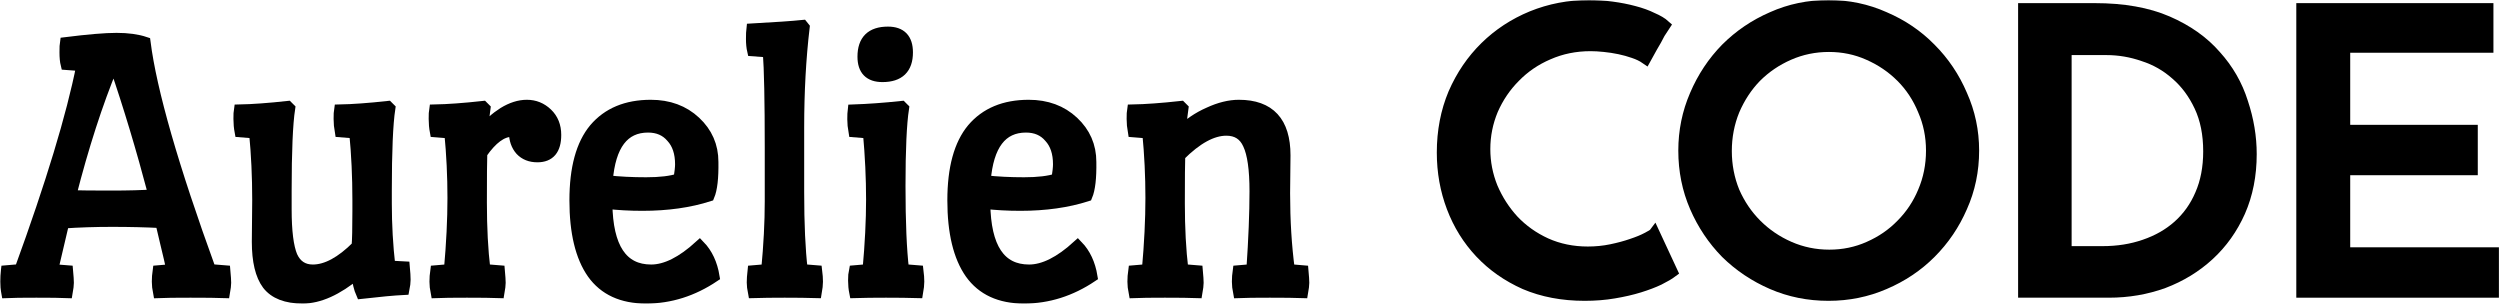 <svg width="920" height="112" viewBox="0 0 920 112" fill="none" xmlns="http://www.w3.org/2000/svg">
<mask id="path-1-outside-1" maskUnits="userSpaceOnUse" x="0" y="0" width="920" height="112" fill="black">
<rect fill="white" width="920" height="112"/>
<path d="M24.32 23.744C24.032 22.592 23.888 21.104 23.888 19.28C23.888 17.456 23.936 16.256 24.032 15.68C32.48 14.624 38.768 14.096 42.896 14.096C47.024 14.096 50.528 14.576 53.408 15.536C55.712 33.584 63.728 61.472 77.456 99.2L82.784 99.632C82.976 101.744 83.072 103.232 83.072 104.096C83.072 104.864 82.928 106.064 82.64 107.696C79.952 107.6 75.776 107.552 70.112 107.552C64.448 107.552 60.512 107.6 58.304 107.696C58.016 106.256 57.872 104.912 57.872 103.664C57.872 102.32 57.968 100.976 58.16 99.632L63.2 99.2C62.72 96.896 61.952 93.584 60.896 89.264C59.84 84.848 59.264 82.4 59.168 81.92C53.696 81.632 47.744 81.488 41.312 81.488C34.976 81.488 29.024 81.68 23.456 82.064L19.424 99.2L24.896 99.632C25.088 101.744 25.184 103.232 25.184 104.096C25.184 104.864 25.04 106.064 24.752 107.696C22.448 107.6 18.656 107.552 13.376 107.552C8.192 107.552 4.544 107.6 2.432 107.696C2.144 106.256 2 104.912 2 103.664C2 102.32 2.096 100.976 2.288 99.632L7.328 99.2C18.848 67.616 26.432 42.608 30.08 24.176L24.32 23.744ZM26.048 71.984C29.312 72.08 34.208 72.128 40.736 72.128C47.264 72.128 52.544 71.984 56.576 71.696C52.064 54.608 47.312 38.816 42.32 24.32H41.456C35.792 38.048 30.656 53.936 26.048 71.984Z"/>
<path d="M94.671 88.976L94.815 73.568C94.815 65.024 94.431 56.816 93.663 48.944L88.335 48.512C88.047 46.976 87.903 45.392 87.903 43.76C87.903 42.128 87.951 41.024 88.047 40.448C92.943 40.352 98.895 39.92 105.903 39.152L106.623 39.872C105.759 45.536 105.327 55.664 105.327 70.256V77.024C105.327 85.088 106.047 90.848 107.487 94.304C109.023 97.664 111.567 99.344 115.119 99.344C120.111 99.344 125.535 96.416 131.391 90.56C131.583 88.352 131.679 84.08 131.679 77.744V73.568C131.679 65.024 131.295 56.816 130.527 48.944L125.199 48.512C124.911 46.88 124.767 45.296 124.767 43.76C124.767 42.128 124.815 41.024 124.911 40.448C129.807 40.352 135.759 39.92 142.767 39.152L143.487 39.872C142.623 45.536 142.191 55.664 142.191 70.256V74.864C142.191 82.736 142.623 90.416 143.487 97.904L148.815 98.192C149.007 100.304 149.103 101.888 149.103 102.944C149.103 103.904 148.959 105.104 148.671 106.544C144.927 106.736 139.695 107.216 132.975 107.984C132.207 106.256 131.631 103.856 131.247 100.784C124.047 106.736 117.423 109.712 111.375 109.712C105.327 109.712 101.007 108.032 98.415 104.672C95.919 101.312 94.671 96.08 94.671 88.976Z"/>
<path d="M165.368 99.2C166.232 89.6 166.664 80.816 166.664 72.848C166.664 64.784 166.28 56.816 165.512 48.944L160.184 48.512C159.896 46.976 159.752 45.392 159.752 43.76C159.752 42.128 159.8 41.024 159.896 40.448C164.792 40.352 170.744 39.92 177.752 39.152L178.472 39.872C178.376 40.448 178.088 43.28 177.608 48.368C179.816 45.584 182.36 43.28 185.24 41.456C188.216 39.632 191.096 38.72 193.88 38.72C196.76 38.72 199.256 39.728 201.368 41.744C203.48 43.76 204.536 46.4 204.536 49.664C204.536 55.04 202.28 57.728 197.768 57.728C195.176 57.728 193.112 56.912 191.576 55.28C190.04 53.552 189.272 51.296 189.272 48.512C189.08 48.416 188.744 48.368 188.264 48.368C184.712 48.368 181.064 51.056 177.32 56.432C177.224 59.12 177.176 65.168 177.176 74.576C177.176 83.888 177.608 92.096 178.472 99.2L183.8 99.632C183.992 101.744 184.088 103.232 184.088 104.096C184.088 104.864 183.944 106.064 183.656 107.696C180.968 107.6 177.032 107.552 171.848 107.552C166.664 107.552 162.872 107.6 160.472 107.696C160.184 106.256 160.04 104.912 160.04 103.664C160.04 102.32 160.136 100.976 160.328 99.632L165.368 99.2Z"/>
<path d="M236.458 75.584C231.754 75.584 227.386 75.344 223.354 74.864C223.546 91.184 228.97 99.344 239.626 99.344C245.002 99.344 250.954 96.368 257.482 90.416C260.266 93.296 262.042 97.088 262.81 101.792C254.938 107.072 246.586 109.712 237.754 109.712C228.922 109.712 222.346 106.688 218.026 100.64C213.706 94.496 211.546 85.52 211.546 73.712C211.546 61.904 213.946 53.12 218.746 47.36C223.642 41.6 230.554 38.72 239.482 38.72C246.106 38.72 251.578 40.736 255.898 44.768C260.218 48.8 262.378 53.744 262.378 59.6C262.474 65.456 261.994 69.632 260.938 72.128C253.738 74.432 245.578 75.584 236.458 75.584ZM238.474 46.784C229.546 46.784 224.554 53.36 223.498 66.512C227.818 66.992 232.57 67.232 237.754 67.232C242.938 67.232 246.97 66.752 249.85 65.792C250.234 63.392 250.426 61.616 250.426 60.464C250.426 56.24 249.322 52.928 247.114 50.528C245.002 48.032 242.122 46.784 238.474 46.784Z"/>
<path d="M283.427 74.144V54.416C283.427 37.136 283.187 25.376 282.707 19.136L276.947 18.704C276.659 17.456 276.515 16.016 276.515 14.384C276.515 12.656 276.563 11.408 276.659 10.64C285.395 10.16 291.635 9.728 295.379 9.344L295.955 10.064C294.611 21.488 293.939 33.776 293.939 46.928V70.688C293.939 82.496 294.371 92 295.235 99.2L300.563 99.632C300.755 101.168 300.851 102.512 300.851 103.664C300.851 104.72 300.707 106.064 300.419 107.696C297.059 107.6 293.171 107.552 288.755 107.552C284.339 107.552 280.499 107.6 277.235 107.696C276.947 106.256 276.803 105.008 276.803 103.952C276.803 102.8 276.899 101.36 277.091 99.632L282.131 99.2C282.995 90.176 283.427 81.824 283.427 74.144Z"/>
<path d="M319.42 99.2C320.284 89.792 320.716 81.2 320.716 73.424C320.716 65.552 320.332 57.392 319.564 48.944L314.236 48.512C313.948 46.88 313.804 45.344 313.804 43.904C313.804 42.368 313.852 41.216 313.948 40.448C319.516 40.256 325.468 39.824 331.804 39.152L332.524 39.872C331.66 45.536 331.228 55.04 331.228 68.384C331.228 81.728 331.66 92 332.524 99.2L337.852 99.632C338.044 101.168 338.14 102.512 338.14 103.664C338.14 104.72 337.996 106.064 337.708 107.696C334.348 107.6 330.46 107.552 326.044 107.552C321.628 107.552 317.788 107.6 314.524 107.696C314.236 106.256 314.092 104.768 314.092 103.232C314.092 101.696 314.188 100.496 314.38 99.632L319.42 99.2ZM333.964 19.28C333.964 25.232 330.892 28.208 324.748 28.208C319.948 28.208 317.548 25.76 317.548 20.864C317.548 14.816 320.62 11.792 326.764 11.792C331.564 11.792 333.964 14.288 333.964 19.28Z"/>
<path d="M375.536 75.584C370.832 75.584 366.464 75.344 362.432 74.864C362.624 91.184 368.048 99.344 378.704 99.344C384.08 99.344 390.032 96.368 396.56 90.416C399.344 93.296 401.12 97.088 401.888 101.792C394.016 107.072 385.664 109.712 376.832 109.712C368 109.712 361.424 106.688 357.104 100.64C352.784 94.496 350.624 85.52 350.624 73.712C350.624 61.904 353.024 53.12 357.824 47.36C362.72 41.6 369.632 38.72 378.56 38.72C385.184 38.72 390.656 40.736 394.976 44.768C399.296 48.8 401.456 53.744 401.456 59.6C401.552 65.456 401.072 69.632 400.016 72.128C392.816 74.432 384.656 75.584 375.536 75.584ZM377.552 46.784C368.624 46.784 363.632 53.36 362.576 66.512C366.896 66.992 371.648 67.232 376.832 67.232C382.016 67.232 386.048 66.752 388.928 65.792C389.312 63.392 389.504 61.616 389.504 60.464C389.504 56.24 388.4 52.928 386.192 50.528C384.08 48.032 381.2 46.784 377.552 46.784Z"/>
<path d="M472.905 57.152L472.761 71.12C472.761 81.2 473.337 90.56 474.489 99.2L479.529 99.632C479.721 101.744 479.817 103.232 479.817 104.096C479.817 104.864 479.673 106.064 479.385 107.696C476.697 107.6 472.665 107.552 467.289 107.552C461.913 107.552 458.073 107.6 455.769 107.696C455.481 106.256 455.337 104.912 455.337 103.664C455.337 102.32 455.433 100.976 455.625 99.632L460.665 99.2C461.433 87.968 461.817 78.368 461.817 70.4C461.817 62.336 461.001 56.576 459.369 53.12C457.833 49.664 455.145 47.936 451.305 47.936C446.121 47.936 440.409 51.056 434.169 57.296C434.073 59.792 434.025 65.648 434.025 74.864C434.025 83.984 434.457 92.096 435.321 99.2L440.649 99.632C440.841 101.744 440.937 103.232 440.937 104.096C440.937 104.864 440.793 106.064 440.505 107.696C437.817 107.6 433.881 107.552 428.697 107.552C423.513 107.552 419.721 107.6 417.321 107.696C417.033 106.256 416.889 104.912 416.889 103.664C416.889 102.32 416.985 100.976 417.177 99.632L422.217 99.2C423.081 89.6 423.513 80.816 423.513 72.848C423.513 64.784 423.129 56.816 422.361 48.944L417.033 48.512C416.745 46.88 416.601 45.296 416.601 43.76C416.601 42.128 416.649 41.024 416.745 40.448C421.641 40.352 427.593 39.92 434.601 39.152L435.321 39.872C435.129 41.024 434.841 43.904 434.457 48.512C437.433 45.536 440.889 43.184 444.825 41.456C448.761 39.632 452.457 38.72 455.913 38.72C467.241 38.72 472.905 44.864 472.905 57.152Z"/>
<path d="M615.416 100.064C614.264 100.928 612.632 101.888 610.52 102.944C608.504 103.904 606.104 104.816 603.32 105.68C600.536 106.544 597.416 107.264 593.96 107.84C590.6 108.416 587 108.704 583.16 108.704C575 108.704 567.656 107.312 561.128 104.528C554.696 101.648 549.224 97.808 544.712 93.008C540.2 88.208 536.744 82.64 534.344 76.304C531.944 69.968 530.744 63.248 530.744 56.144C530.744 48.272 532.136 41.024 534.92 34.4C537.8 27.776 541.688 22.064 546.584 17.264C551.48 12.464 557.192 8.72 563.72 6.032C570.344 3.344 577.352 2 584.744 2C587.528 2 590.36 2.192 593.24 2.576C596.12 2.96 598.808 3.488 601.304 4.16C603.896 4.832 606.152 5.648 608.072 6.608C610.088 7.472 611.624 8.384 612.68 9.344C611.912 10.496 611.288 11.456 610.808 12.224C610.424 12.992 609.992 13.808 609.512 14.672C609.032 15.44 608.504 16.352 607.928 17.408C607.352 18.464 606.584 19.856 605.624 21.584C604.376 20.72 602.888 20 601.16 19.424C599.528 18.848 597.8 18.368 595.976 17.984C594.152 17.6 592.28 17.312 590.36 17.12C588.536 16.928 586.856 16.832 585.32 16.832C579.752 16.832 574.568 17.888 569.768 20C565.064 22.016 560.984 24.8 557.528 28.352C554.072 31.808 551.336 35.84 549.32 40.448C547.4 45.056 546.44 49.856 546.44 54.848C546.44 59.744 547.352 64.448 549.176 68.96C551.096 73.472 553.688 77.504 556.952 81.056C560.312 84.608 564.296 87.44 568.904 89.552C573.608 91.664 578.744 92.72 584.312 92.72C587.288 92.72 590.168 92.432 592.952 91.856C595.736 91.28 598.232 90.608 600.44 89.84C602.744 89.072 604.616 88.304 606.056 87.536C607.592 86.768 608.504 86.192 608.792 85.808L615.416 100.064Z"/>
<path d="M619.616 55.424C619.616 48.224 621.008 41.408 623.792 34.976C626.576 28.448 630.368 22.736 635.168 17.84C640.064 12.944 645.728 9.104 652.16 6.32C658.592 3.44 665.504 2 672.896 2C680.192 2 687.056 3.44 693.488 6.32C700.016 9.104 705.68 12.944 710.48 17.84C715.376 22.736 719.216 28.448 722 34.976C724.88 41.408 726.32 48.224 726.32 55.424C726.32 62.816 724.88 69.728 722 76.16C719.216 82.592 715.376 88.256 710.48 93.152C705.68 97.952 700.016 101.744 693.488 104.528C687.056 107.312 680.192 108.704 672.896 108.704C665.504 108.704 658.592 107.312 652.16 104.528C645.728 101.744 640.064 97.952 635.168 93.152C630.368 88.256 626.576 82.592 623.792 76.16C621.008 69.728 619.616 62.816 619.616 55.424ZM635.312 55.568C635.312 60.848 636.272 65.84 638.192 70.544C640.208 75.152 642.944 79.184 646.4 82.64C649.856 86.096 653.888 88.832 658.496 90.848C663.104 92.864 668 93.872 673.184 93.872C678.368 93.872 683.216 92.864 687.728 90.848C692.336 88.832 696.32 86.096 699.68 82.64C703.136 79.184 705.824 75.152 707.744 70.544C709.76 65.84 710.768 60.8 710.768 55.424C710.768 50.144 709.76 45.2 707.744 40.592C705.824 35.888 703.136 31.808 699.68 28.352C696.224 24.896 692.192 22.16 687.584 20.144C683.072 18.128 678.224 17.12 673.04 17.12C667.856 17.12 662.96 18.128 658.352 20.144C653.744 22.16 649.712 24.896 646.256 28.352C642.896 31.808 640.208 35.888 638.192 40.592C636.272 45.296 635.312 50.288 635.312 55.568Z"/>
<path d="M744.663 3.152H770.871C781.431 3.152 790.359 4.736 797.655 7.904C804.951 11.072 810.855 15.248 815.367 20.432C819.975 25.52 823.287 31.28 825.303 37.712C827.415 44.048 828.471 50.384 828.471 56.72C828.471 64.496 827.079 71.552 824.295 77.888C821.511 84.128 817.719 89.456 812.919 93.872C808.119 98.288 802.551 101.696 796.215 104.096C789.879 106.4 783.159 107.552 776.055 107.552H744.663V3.152ZM773.751 92.576C779.319 92.576 784.455 91.76 789.159 90.128C793.959 88.496 798.087 86.144 801.543 83.072C805.095 79.904 807.831 76.064 809.751 71.552C811.767 66.944 812.775 61.664 812.775 55.712C812.775 49.376 811.671 43.856 809.463 39.152C807.255 34.448 804.375 30.56 800.823 27.488C797.271 24.32 793.239 22.016 788.727 20.576C784.311 19.04 779.799 18.272 775.191 18.272H760.359V92.576H773.751Z"/>
<path d="M847.038 107.552V3.152H915.582V17.408H862.878V47.936H909.822V62.48H862.878V93.008H917.598V107.552H847.038Z"/>
</mask>
<path d="M24.32 23.744C24.032 22.592 23.888 21.104 23.888 19.28C23.888 17.456 23.936 16.256 24.032 15.68C32.48 14.624 38.768 14.096 42.896 14.096C47.024 14.096 50.528 14.576 53.408 15.536C55.712 33.584 63.728 61.472 77.456 99.2L82.784 99.632C82.976 101.744 83.072 103.232 83.072 104.096C83.072 104.864 82.928 106.064 82.64 107.696C79.952 107.6 75.776 107.552 70.112 107.552C64.448 107.552 60.512 107.6 58.304 107.696C58.016 106.256 57.872 104.912 57.872 103.664C57.872 102.32 57.968 100.976 58.16 99.632L63.2 99.2C62.72 96.896 61.952 93.584 60.896 89.264C59.84 84.848 59.264 82.4 59.168 81.92C53.696 81.632 47.744 81.488 41.312 81.488C34.976 81.488 29.024 81.68 23.456 82.064L19.424 99.2L24.896 99.632C25.088 101.744 25.184 103.232 25.184 104.096C25.184 104.864 25.04 106.064 24.752 107.696C22.448 107.6 18.656 107.552 13.376 107.552C8.192 107.552 4.544 107.6 2.432 107.696C2.144 106.256 2 104.912 2 103.664C2 102.32 2.096 100.976 2.288 99.632L7.328 99.2C18.848 67.616 26.432 42.608 30.08 24.176L24.32 23.744ZM26.048 71.984C29.312 72.08 34.208 72.128 40.736 72.128C47.264 72.128 52.544 71.984 56.576 71.696C52.064 54.608 47.312 38.816 42.32 24.32H41.456C35.792 38.048 30.656 53.936 26.048 71.984Z" fill="black"/>
<path d="M94.671 88.976L94.815 73.568C94.815 65.024 94.431 56.816 93.663 48.944L88.335 48.512C88.047 46.976 87.903 45.392 87.903 43.76C87.903 42.128 87.951 41.024 88.047 40.448C92.943 40.352 98.895 39.92 105.903 39.152L106.623 39.872C105.759 45.536 105.327 55.664 105.327 70.256V77.024C105.327 85.088 106.047 90.848 107.487 94.304C109.023 97.664 111.567 99.344 115.119 99.344C120.111 99.344 125.535 96.416 131.391 90.56C131.583 88.352 131.679 84.08 131.679 77.744V73.568C131.679 65.024 131.295 56.816 130.527 48.944L125.199 48.512C124.911 46.88 124.767 45.296 124.767 43.76C124.767 42.128 124.815 41.024 124.911 40.448C129.807 40.352 135.759 39.92 142.767 39.152L143.487 39.872C142.623 45.536 142.191 55.664 142.191 70.256V74.864C142.191 82.736 142.623 90.416 143.487 97.904L148.815 98.192C149.007 100.304 149.103 101.888 149.103 102.944C149.103 103.904 148.959 105.104 148.671 106.544C144.927 106.736 139.695 107.216 132.975 107.984C132.207 106.256 131.631 103.856 131.247 100.784C124.047 106.736 117.423 109.712 111.375 109.712C105.327 109.712 101.007 108.032 98.415 104.672C95.919 101.312 94.671 96.08 94.671 88.976Z" fill="black"/>
<path d="M165.368 99.2C166.232 89.6 166.664 80.816 166.664 72.848C166.664 64.784 166.28 56.816 165.512 48.944L160.184 48.512C159.896 46.976 159.752 45.392 159.752 43.76C159.752 42.128 159.8 41.024 159.896 40.448C164.792 40.352 170.744 39.92 177.752 39.152L178.472 39.872C178.376 40.448 178.088 43.28 177.608 48.368C179.816 45.584 182.36 43.28 185.24 41.456C188.216 39.632 191.096 38.72 193.88 38.72C196.76 38.72 199.256 39.728 201.368 41.744C203.48 43.76 204.536 46.4 204.536 49.664C204.536 55.04 202.28 57.728 197.768 57.728C195.176 57.728 193.112 56.912 191.576 55.28C190.04 53.552 189.272 51.296 189.272 48.512C189.08 48.416 188.744 48.368 188.264 48.368C184.712 48.368 181.064 51.056 177.32 56.432C177.224 59.12 177.176 65.168 177.176 74.576C177.176 83.888 177.608 92.096 178.472 99.2L183.8 99.632C183.992 101.744 184.088 103.232 184.088 104.096C184.088 104.864 183.944 106.064 183.656 107.696C180.968 107.6 177.032 107.552 171.848 107.552C166.664 107.552 162.872 107.6 160.472 107.696C160.184 106.256 160.04 104.912 160.04 103.664C160.04 102.32 160.136 100.976 160.328 99.632L165.368 99.2Z" fill="black"/>
<path d="M236.458 75.584C231.754 75.584 227.386 75.344 223.354 74.864C223.546 91.184 228.97 99.344 239.626 99.344C245.002 99.344 250.954 96.368 257.482 90.416C260.266 93.296 262.042 97.088 262.81 101.792C254.938 107.072 246.586 109.712 237.754 109.712C228.922 109.712 222.346 106.688 218.026 100.64C213.706 94.496 211.546 85.52 211.546 73.712C211.546 61.904 213.946 53.12 218.746 47.36C223.642 41.6 230.554 38.72 239.482 38.72C246.106 38.72 251.578 40.736 255.898 44.768C260.218 48.8 262.378 53.744 262.378 59.6C262.474 65.456 261.994 69.632 260.938 72.128C253.738 74.432 245.578 75.584 236.458 75.584ZM238.474 46.784C229.546 46.784 224.554 53.36 223.498 66.512C227.818 66.992 232.57 67.232 237.754 67.232C242.938 67.232 246.97 66.752 249.85 65.792C250.234 63.392 250.426 61.616 250.426 60.464C250.426 56.24 249.322 52.928 247.114 50.528C245.002 48.032 242.122 46.784 238.474 46.784Z" fill="black"/>
<path d="M283.427 74.144V54.416C283.427 37.136 283.187 25.376 282.707 19.136L276.947 18.704C276.659 17.456 276.515 16.016 276.515 14.384C276.515 12.656 276.563 11.408 276.659 10.64C285.395 10.16 291.635 9.728 295.379 9.344L295.955 10.064C294.611 21.488 293.939 33.776 293.939 46.928V70.688C293.939 82.496 294.371 92 295.235 99.2L300.563 99.632C300.755 101.168 300.851 102.512 300.851 103.664C300.851 104.72 300.707 106.064 300.419 107.696C297.059 107.6 293.171 107.552 288.755 107.552C284.339 107.552 280.499 107.6 277.235 107.696C276.947 106.256 276.803 105.008 276.803 103.952C276.803 102.8 276.899 101.36 277.091 99.632L282.131 99.2C282.995 90.176 283.427 81.824 283.427 74.144Z" fill="black"/>
<path d="M319.42 99.2C320.284 89.792 320.716 81.2 320.716 73.424C320.716 65.552 320.332 57.392 319.564 48.944L314.236 48.512C313.948 46.88 313.804 45.344 313.804 43.904C313.804 42.368 313.852 41.216 313.948 40.448C319.516 40.256 325.468 39.824 331.804 39.152L332.524 39.872C331.66 45.536 331.228 55.04 331.228 68.384C331.228 81.728 331.66 92 332.524 99.2L337.852 99.632C338.044 101.168 338.14 102.512 338.14 103.664C338.14 104.72 337.996 106.064 337.708 107.696C334.348 107.6 330.46 107.552 326.044 107.552C321.628 107.552 317.788 107.6 314.524 107.696C314.236 106.256 314.092 104.768 314.092 103.232C314.092 101.696 314.188 100.496 314.38 99.632L319.42 99.2ZM333.964 19.28C333.964 25.232 330.892 28.208 324.748 28.208C319.948 28.208 317.548 25.76 317.548 20.864C317.548 14.816 320.62 11.792 326.764 11.792C331.564 11.792 333.964 14.288 333.964 19.28Z" fill="black"/>
<path d="M375.536 75.584C370.832 75.584 366.464 75.344 362.432 74.864C362.624 91.184 368.048 99.344 378.704 99.344C384.08 99.344 390.032 96.368 396.56 90.416C399.344 93.296 401.12 97.088 401.888 101.792C394.016 107.072 385.664 109.712 376.832 109.712C368 109.712 361.424 106.688 357.104 100.64C352.784 94.496 350.624 85.52 350.624 73.712C350.624 61.904 353.024 53.12 357.824 47.36C362.72 41.6 369.632 38.72 378.56 38.72C385.184 38.72 390.656 40.736 394.976 44.768C399.296 48.8 401.456 53.744 401.456 59.6C401.552 65.456 401.072 69.632 400.016 72.128C392.816 74.432 384.656 75.584 375.536 75.584ZM377.552 46.784C368.624 46.784 363.632 53.36 362.576 66.512C366.896 66.992 371.648 67.232 376.832 67.232C382.016 67.232 386.048 66.752 388.928 65.792C389.312 63.392 389.504 61.616 389.504 60.464C389.504 56.24 388.4 52.928 386.192 50.528C384.08 48.032 381.2 46.784 377.552 46.784Z" fill="black"/>
<path d="M472.905 57.152L472.761 71.12C472.761 81.2 473.337 90.56 474.489 99.2L479.529 99.632C479.721 101.744 479.817 103.232 479.817 104.096C479.817 104.864 479.673 106.064 479.385 107.696C476.697 107.6 472.665 107.552 467.289 107.552C461.913 107.552 458.073 107.6 455.769 107.696C455.481 106.256 455.337 104.912 455.337 103.664C455.337 102.32 455.433 100.976 455.625 99.632L460.665 99.2C461.433 87.968 461.817 78.368 461.817 70.4C461.817 62.336 461.001 56.576 459.369 53.12C457.833 49.664 455.145 47.936 451.305 47.936C446.121 47.936 440.409 51.056 434.169 57.296C434.073 59.792 434.025 65.648 434.025 74.864C434.025 83.984 434.457 92.096 435.321 99.2L440.649 99.632C440.841 101.744 440.937 103.232 440.937 104.096C440.937 104.864 440.793 106.064 440.505 107.696C437.817 107.6 433.881 107.552 428.697 107.552C423.513 107.552 419.721 107.6 417.321 107.696C417.033 106.256 416.889 104.912 416.889 103.664C416.889 102.32 416.985 100.976 417.177 99.632L422.217 99.2C423.081 89.6 423.513 80.816 423.513 72.848C423.513 64.784 423.129 56.816 422.361 48.944L417.033 48.512C416.745 46.88 416.601 45.296 416.601 43.76C416.601 42.128 416.649 41.024 416.745 40.448C421.641 40.352 427.593 39.92 434.601 39.152L435.321 39.872C435.129 41.024 434.841 43.904 434.457 48.512C437.433 45.536 440.889 43.184 444.825 41.456C448.761 39.632 452.457 38.72 455.913 38.72C467.241 38.72 472.905 44.864 472.905 57.152Z" fill="black"/>
<path d="M615.416 100.064C614.264 100.928 612.632 101.888 610.52 102.944C608.504 103.904 606.104 104.816 603.32 105.68C600.536 106.544 597.416 107.264 593.96 107.84C590.6 108.416 587 108.704 583.16 108.704C575 108.704 567.656 107.312 561.128 104.528C554.696 101.648 549.224 97.808 544.712 93.008C540.2 88.208 536.744 82.64 534.344 76.304C531.944 69.968 530.744 63.248 530.744 56.144C530.744 48.272 532.136 41.024 534.92 34.4C537.8 27.776 541.688 22.064 546.584 17.264C551.48 12.464 557.192 8.72 563.72 6.032C570.344 3.344 577.352 2 584.744 2C587.528 2 590.36 2.192 593.24 2.576C596.12 2.96 598.808 3.488 601.304 4.16C603.896 4.832 606.152 5.648 608.072 6.608C610.088 7.472 611.624 8.384 612.68 9.344C611.912 10.496 611.288 11.456 610.808 12.224C610.424 12.992 609.992 13.808 609.512 14.672C609.032 15.44 608.504 16.352 607.928 17.408C607.352 18.464 606.584 19.856 605.624 21.584C604.376 20.72 602.888 20 601.16 19.424C599.528 18.848 597.8 18.368 595.976 17.984C594.152 17.6 592.28 17.312 590.36 17.12C588.536 16.928 586.856 16.832 585.32 16.832C579.752 16.832 574.568 17.888 569.768 20C565.064 22.016 560.984 24.8 557.528 28.352C554.072 31.808 551.336 35.84 549.32 40.448C547.4 45.056 546.44 49.856 546.44 54.848C546.44 59.744 547.352 64.448 549.176 68.96C551.096 73.472 553.688 77.504 556.952 81.056C560.312 84.608 564.296 87.44 568.904 89.552C573.608 91.664 578.744 92.72 584.312 92.72C587.288 92.72 590.168 92.432 592.952 91.856C595.736 91.28 598.232 90.608 600.44 89.84C602.744 89.072 604.616 88.304 606.056 87.536C607.592 86.768 608.504 86.192 608.792 85.808L615.416 100.064Z" fill="black"/>
<path d="M619.616 55.424C619.616 48.224 621.008 41.408 623.792 34.976C626.576 28.448 630.368 22.736 635.168 17.84C640.064 12.944 645.728 9.104 652.16 6.32C658.592 3.44 665.504 2 672.896 2C680.192 2 687.056 3.44 693.488 6.32C700.016 9.104 705.68 12.944 710.48 17.84C715.376 22.736 719.216 28.448 722 34.976C724.88 41.408 726.32 48.224 726.32 55.424C726.32 62.816 724.88 69.728 722 76.16C719.216 82.592 715.376 88.256 710.48 93.152C705.68 97.952 700.016 101.744 693.488 104.528C687.056 107.312 680.192 108.704 672.896 108.704C665.504 108.704 658.592 107.312 652.16 104.528C645.728 101.744 640.064 97.952 635.168 93.152C630.368 88.256 626.576 82.592 623.792 76.16C621.008 69.728 619.616 62.816 619.616 55.424ZM635.312 55.568C635.312 60.848 636.272 65.84 638.192 70.544C640.208 75.152 642.944 79.184 646.4 82.64C649.856 86.096 653.888 88.832 658.496 90.848C663.104 92.864 668 93.872 673.184 93.872C678.368 93.872 683.216 92.864 687.728 90.848C692.336 88.832 696.32 86.096 699.68 82.64C703.136 79.184 705.824 75.152 707.744 70.544C709.76 65.84 710.768 60.8 710.768 55.424C710.768 50.144 709.76 45.2 707.744 40.592C705.824 35.888 703.136 31.808 699.68 28.352C696.224 24.896 692.192 22.16 687.584 20.144C683.072 18.128 678.224 17.12 673.04 17.12C667.856 17.12 662.96 18.128 658.352 20.144C653.744 22.16 649.712 24.896 646.256 28.352C642.896 31.808 640.208 35.888 638.192 40.592C636.272 45.296 635.312 50.288 635.312 55.568Z" fill="black"/>
<path d="M744.663 3.152H770.871C781.431 3.152 790.359 4.736 797.655 7.904C804.951 11.072 810.855 15.248 815.367 20.432C819.975 25.52 823.287 31.28 825.303 37.712C827.415 44.048 828.471 50.384 828.471 56.72C828.471 64.496 827.079 71.552 824.295 77.888C821.511 84.128 817.719 89.456 812.919 93.872C808.119 98.288 802.551 101.696 796.215 104.096C789.879 106.4 783.159 107.552 776.055 107.552H744.663V3.152ZM773.751 92.576C779.319 92.576 784.455 91.76 789.159 90.128C793.959 88.496 798.087 86.144 801.543 83.072C805.095 79.904 807.831 76.064 809.751 71.552C811.767 66.944 812.775 61.664 812.775 55.712C812.775 49.376 811.671 43.856 809.463 39.152C807.255 34.448 804.375 30.56 800.823 27.488C797.271 24.32 793.239 22.016 788.727 20.576C784.311 19.04 779.799 18.272 775.191 18.272H760.359V92.576H773.751Z" fill="black"/>
<path d="M847.038 107.552V3.152H915.582V17.408H862.878V47.936H909.822V62.48H862.878V93.008H917.598V107.552H847.038Z" fill="black"/>
<path d="M24.32 23.744C24.032 22.592 23.888 21.104 23.888 19.28C23.888 17.456 23.936 16.256 24.032 15.68C32.48 14.624 38.768 14.096 42.896 14.096C47.024 14.096 50.528 14.576 53.408 15.536C55.712 33.584 63.728 61.472 77.456 99.2L82.784 99.632C82.976 101.744 83.072 103.232 83.072 104.096C83.072 104.864 82.928 106.064 82.64 107.696C79.952 107.6 75.776 107.552 70.112 107.552C64.448 107.552 60.512 107.6 58.304 107.696C58.016 106.256 57.872 104.912 57.872 103.664C57.872 102.32 57.968 100.976 58.16 99.632L63.2 99.2C62.72 96.896 61.952 93.584 60.896 89.264C59.84 84.848 59.264 82.4 59.168 81.92C53.696 81.632 47.744 81.488 41.312 81.488C34.976 81.488 29.024 81.68 23.456 82.064L19.424 99.2L24.896 99.632C25.088 101.744 25.184 103.232 25.184 104.096C25.184 104.864 25.04 106.064 24.752 107.696C22.448 107.6 18.656 107.552 13.376 107.552C8.192 107.552 4.544 107.6 2.432 107.696C2.144 106.256 2 104.912 2 103.664C2 102.32 2.096 100.976 2.288 99.632L7.328 99.2C18.848 67.616 26.432 42.608 30.08 24.176L24.32 23.744ZM26.048 71.984C29.312 72.08 34.208 72.128 40.736 72.128C47.264 72.128 52.544 71.984 56.576 71.696C52.064 54.608 47.312 38.816 42.32 24.32H41.456C35.792 38.048 30.656 53.936 26.048 71.984Z" stroke="black" stroke-width="4" mask="url(#path-1-outside-1)"/>
<path d="M94.671 88.976L94.815 73.568C94.815 65.024 94.431 56.816 93.663 48.944L88.335 48.512C88.047 46.976 87.903 45.392 87.903 43.76C87.903 42.128 87.951 41.024 88.047 40.448C92.943 40.352 98.895 39.92 105.903 39.152L106.623 39.872C105.759 45.536 105.327 55.664 105.327 70.256V77.024C105.327 85.088 106.047 90.848 107.487 94.304C109.023 97.664 111.567 99.344 115.119 99.344C120.111 99.344 125.535 96.416 131.391 90.56C131.583 88.352 131.679 84.08 131.679 77.744V73.568C131.679 65.024 131.295 56.816 130.527 48.944L125.199 48.512C124.911 46.88 124.767 45.296 124.767 43.76C124.767 42.128 124.815 41.024 124.911 40.448C129.807 40.352 135.759 39.92 142.767 39.152L143.487 39.872C142.623 45.536 142.191 55.664 142.191 70.256V74.864C142.191 82.736 142.623 90.416 143.487 97.904L148.815 98.192C149.007 100.304 149.103 101.888 149.103 102.944C149.103 103.904 148.959 105.104 148.671 106.544C144.927 106.736 139.695 107.216 132.975 107.984C132.207 106.256 131.631 103.856 131.247 100.784C124.047 106.736 117.423 109.712 111.375 109.712C105.327 109.712 101.007 108.032 98.415 104.672C95.919 101.312 94.671 96.08 94.671 88.976Z" stroke="black" stroke-width="4" mask="url(#path-1-outside-1)"/>
<path d="M165.368 99.2C166.232 89.6 166.664 80.816 166.664 72.848C166.664 64.784 166.28 56.816 165.512 48.944L160.184 48.512C159.896 46.976 159.752 45.392 159.752 43.76C159.752 42.128 159.8 41.024 159.896 40.448C164.792 40.352 170.744 39.92 177.752 39.152L178.472 39.872C178.376 40.448 178.088 43.28 177.608 48.368C179.816 45.584 182.36 43.28 185.24 41.456C188.216 39.632 191.096 38.72 193.88 38.72C196.76 38.72 199.256 39.728 201.368 41.744C203.48 43.76 204.536 46.4 204.536 49.664C204.536 55.04 202.28 57.728 197.768 57.728C195.176 57.728 193.112 56.912 191.576 55.28C190.04 53.552 189.272 51.296 189.272 48.512C189.08 48.416 188.744 48.368 188.264 48.368C184.712 48.368 181.064 51.056 177.32 56.432C177.224 59.12 177.176 65.168 177.176 74.576C177.176 83.888 177.608 92.096 178.472 99.2L183.8 99.632C183.992 101.744 184.088 103.232 184.088 104.096C184.088 104.864 183.944 106.064 183.656 107.696C180.968 107.6 177.032 107.552 171.848 107.552C166.664 107.552 162.872 107.6 160.472 107.696C160.184 106.256 160.04 104.912 160.04 103.664C160.04 102.32 160.136 100.976 160.328 99.632L165.368 99.2Z" stroke="black" stroke-width="4" mask="url(#path-1-outside-1)"/>
<path d="M236.458 75.584C231.754 75.584 227.386 75.344 223.354 74.864C223.546 91.184 228.97 99.344 239.626 99.344C245.002 99.344 250.954 96.368 257.482 90.416C260.266 93.296 262.042 97.088 262.81 101.792C254.938 107.072 246.586 109.712 237.754 109.712C228.922 109.712 222.346 106.688 218.026 100.64C213.706 94.496 211.546 85.52 211.546 73.712C211.546 61.904 213.946 53.12 218.746 47.36C223.642 41.6 230.554 38.72 239.482 38.72C246.106 38.72 251.578 40.736 255.898 44.768C260.218 48.8 262.378 53.744 262.378 59.6C262.474 65.456 261.994 69.632 260.938 72.128C253.738 74.432 245.578 75.584 236.458 75.584ZM238.474 46.784C229.546 46.784 224.554 53.36 223.498 66.512C227.818 66.992 232.57 67.232 237.754 67.232C242.938 67.232 246.97 66.752 249.85 65.792C250.234 63.392 250.426 61.616 250.426 60.464C250.426 56.24 249.322 52.928 247.114 50.528C245.002 48.032 242.122 46.784 238.474 46.784Z" stroke="black" stroke-width="4" mask="url(#path-1-outside-1)"/>
<path d="M283.427 74.144V54.416C283.427 37.136 283.187 25.376 282.707 19.136L276.947 18.704C276.659 17.456 276.515 16.016 276.515 14.384C276.515 12.656 276.563 11.408 276.659 10.64C285.395 10.16 291.635 9.728 295.379 9.344L295.955 10.064C294.611 21.488 293.939 33.776 293.939 46.928V70.688C293.939 82.496 294.371 92 295.235 99.2L300.563 99.632C300.755 101.168 300.851 102.512 300.851 103.664C300.851 104.72 300.707 106.064 300.419 107.696C297.059 107.6 293.171 107.552 288.755 107.552C284.339 107.552 280.499 107.6 277.235 107.696C276.947 106.256 276.803 105.008 276.803 103.952C276.803 102.8 276.899 101.36 277.091 99.632L282.131 99.2C282.995 90.176 283.427 81.824 283.427 74.144Z" stroke="black" stroke-width="4" mask="url(#path-1-outside-1)"/>
<path d="M319.42 99.2C320.284 89.792 320.716 81.2 320.716 73.424C320.716 65.552 320.332 57.392 319.564 48.944L314.236 48.512C313.948 46.88 313.804 45.344 313.804 43.904C313.804 42.368 313.852 41.216 313.948 40.448C319.516 40.256 325.468 39.824 331.804 39.152L332.524 39.872C331.66 45.536 331.228 55.04 331.228 68.384C331.228 81.728 331.66 92 332.524 99.2L337.852 99.632C338.044 101.168 338.14 102.512 338.14 103.664C338.14 104.72 337.996 106.064 337.708 107.696C334.348 107.6 330.46 107.552 326.044 107.552C321.628 107.552 317.788 107.6 314.524 107.696C314.236 106.256 314.092 104.768 314.092 103.232C314.092 101.696 314.188 100.496 314.38 99.632L319.42 99.2ZM333.964 19.28C333.964 25.232 330.892 28.208 324.748 28.208C319.948 28.208 317.548 25.76 317.548 20.864C317.548 14.816 320.62 11.792 326.764 11.792C331.564 11.792 333.964 14.288 333.964 19.28Z" stroke="black" stroke-width="4" mask="url(#path-1-outside-1)"/>
<path d="M375.536 75.584C370.832 75.584 366.464 75.344 362.432 74.864C362.624 91.184 368.048 99.344 378.704 99.344C384.08 99.344 390.032 96.368 396.56 90.416C399.344 93.296 401.12 97.088 401.888 101.792C394.016 107.072 385.664 109.712 376.832 109.712C368 109.712 361.424 106.688 357.104 100.64C352.784 94.496 350.624 85.52 350.624 73.712C350.624 61.904 353.024 53.12 357.824 47.36C362.72 41.6 369.632 38.72 378.56 38.72C385.184 38.72 390.656 40.736 394.976 44.768C399.296 48.8 401.456 53.744 401.456 59.6C401.552 65.456 401.072 69.632 400.016 72.128C392.816 74.432 384.656 75.584 375.536 75.584ZM377.552 46.784C368.624 46.784 363.632 53.36 362.576 66.512C366.896 66.992 371.648 67.232 376.832 67.232C382.016 67.232 386.048 66.752 388.928 65.792C389.312 63.392 389.504 61.616 389.504 60.464C389.504 56.24 388.4 52.928 386.192 50.528C384.08 48.032 381.2 46.784 377.552 46.784Z" stroke="black" stroke-width="4" mask="url(#path-1-outside-1)"/>
<path d="M472.905 57.152L472.761 71.12C472.761 81.2 473.337 90.56 474.489 99.2L479.529 99.632C479.721 101.744 479.817 103.232 479.817 104.096C479.817 104.864 479.673 106.064 479.385 107.696C476.697 107.6 472.665 107.552 467.289 107.552C461.913 107.552 458.073 107.6 455.769 107.696C455.481 106.256 455.337 104.912 455.337 103.664C455.337 102.32 455.433 100.976 455.625 99.632L460.665 99.2C461.433 87.968 461.817 78.368 461.817 70.4C461.817 62.336 461.001 56.576 459.369 53.12C457.833 49.664 455.145 47.936 451.305 47.936C446.121 47.936 440.409 51.056 434.169 57.296C434.073 59.792 434.025 65.648 434.025 74.864C434.025 83.984 434.457 92.096 435.321 99.2L440.649 99.632C440.841 101.744 440.937 103.232 440.937 104.096C440.937 104.864 440.793 106.064 440.505 107.696C437.817 107.6 433.881 107.552 428.697 107.552C423.513 107.552 419.721 107.6 417.321 107.696C417.033 106.256 416.889 104.912 416.889 103.664C416.889 102.32 416.985 100.976 417.177 99.632L422.217 99.2C423.081 89.6 423.513 80.816 423.513 72.848C423.513 64.784 423.129 56.816 422.361 48.944L417.033 48.512C416.745 46.88 416.601 45.296 416.601 43.76C416.601 42.128 416.649 41.024 416.745 40.448C421.641 40.352 427.593 39.92 434.601 39.152L435.321 39.872C435.129 41.024 434.841 43.904 434.457 48.512C437.433 45.536 440.889 43.184 444.825 41.456C448.761 39.632 452.457 38.72 455.913 38.72C467.241 38.72 472.905 44.864 472.905 57.152Z" stroke="black" stroke-width="4" mask="url(#path-1-outside-1)"/>
<path d="M615.416 100.064C614.264 100.928 612.632 101.888 610.52 102.944C608.504 103.904 606.104 104.816 603.32 105.68C600.536 106.544 597.416 107.264 593.96 107.84C590.6 108.416 587 108.704 583.16 108.704C575 108.704 567.656 107.312 561.128 104.528C554.696 101.648 549.224 97.808 544.712 93.008C540.2 88.208 536.744 82.64 534.344 76.304C531.944 69.968 530.744 63.248 530.744 56.144C530.744 48.272 532.136 41.024 534.92 34.4C537.8 27.776 541.688 22.064 546.584 17.264C551.48 12.464 557.192 8.72 563.72 6.032C570.344 3.344 577.352 2 584.744 2C587.528 2 590.36 2.192 593.24 2.576C596.12 2.96 598.808 3.488 601.304 4.16C603.896 4.832 606.152 5.648 608.072 6.608C610.088 7.472 611.624 8.384 612.68 9.344C611.912 10.496 611.288 11.456 610.808 12.224C610.424 12.992 609.992 13.808 609.512 14.672C609.032 15.44 608.504 16.352 607.928 17.408C607.352 18.464 606.584 19.856 605.624 21.584C604.376 20.72 602.888 20 601.16 19.424C599.528 18.848 597.8 18.368 595.976 17.984C594.152 17.6 592.28 17.312 590.36 17.12C588.536 16.928 586.856 16.832 585.32 16.832C579.752 16.832 574.568 17.888 569.768 20C565.064 22.016 560.984 24.8 557.528 28.352C554.072 31.808 551.336 35.84 549.32 40.448C547.4 45.056 546.44 49.856 546.44 54.848C546.44 59.744 547.352 64.448 549.176 68.96C551.096 73.472 553.688 77.504 556.952 81.056C560.312 84.608 564.296 87.44 568.904 89.552C573.608 91.664 578.744 92.72 584.312 92.72C587.288 92.72 590.168 92.432 592.952 91.856C595.736 91.28 598.232 90.608 600.44 89.84C602.744 89.072 604.616 88.304 606.056 87.536C607.592 86.768 608.504 86.192 608.792 85.808L615.416 100.064Z" stroke="black" stroke-width="4" mask="url(#path-1-outside-1)"/>
<path d="M619.616 55.424C619.616 48.224 621.008 41.408 623.792 34.976C626.576 28.448 630.368 22.736 635.168 17.84C640.064 12.944 645.728 9.104 652.16 6.32C658.592 3.44 665.504 2 672.896 2C680.192 2 687.056 3.44 693.488 6.32C700.016 9.104 705.68 12.944 710.48 17.84C715.376 22.736 719.216 28.448 722 34.976C724.88 41.408 726.32 48.224 726.32 55.424C726.32 62.816 724.88 69.728 722 76.16C719.216 82.592 715.376 88.256 710.48 93.152C705.68 97.952 700.016 101.744 693.488 104.528C687.056 107.312 680.192 108.704 672.896 108.704C665.504 108.704 658.592 107.312 652.16 104.528C645.728 101.744 640.064 97.952 635.168 93.152C630.368 88.256 626.576 82.592 623.792 76.16C621.008 69.728 619.616 62.816 619.616 55.424ZM635.312 55.568C635.312 60.848 636.272 65.84 638.192 70.544C640.208 75.152 642.944 79.184 646.4 82.64C649.856 86.096 653.888 88.832 658.496 90.848C663.104 92.864 668 93.872 673.184 93.872C678.368 93.872 683.216 92.864 687.728 90.848C692.336 88.832 696.32 86.096 699.68 82.64C703.136 79.184 705.824 75.152 707.744 70.544C709.76 65.84 710.768 60.8 710.768 55.424C710.768 50.144 709.76 45.2 707.744 40.592C705.824 35.888 703.136 31.808 699.68 28.352C696.224 24.896 692.192 22.16 687.584 20.144C683.072 18.128 678.224 17.12 673.04 17.12C667.856 17.12 662.96 18.128 658.352 20.144C653.744 22.16 649.712 24.896 646.256 28.352C642.896 31.808 640.208 35.888 638.192 40.592C636.272 45.296 635.312 50.288 635.312 55.568Z" stroke="black" stroke-width="4" mask="url(#path-1-outside-1)"/>
<path d="M744.663 3.152H770.871C781.431 3.152 790.359 4.736 797.655 7.904C804.951 11.072 810.855 15.248 815.367 20.432C819.975 25.52 823.287 31.28 825.303 37.712C827.415 44.048 828.471 50.384 828.471 56.72C828.471 64.496 827.079 71.552 824.295 77.888C821.511 84.128 817.719 89.456 812.919 93.872C808.119 98.288 802.551 101.696 796.215 104.096C789.879 106.4 783.159 107.552 776.055 107.552H744.663V3.152ZM773.751 92.576C779.319 92.576 784.455 91.76 789.159 90.128C793.959 88.496 798.087 86.144 801.543 83.072C805.095 79.904 807.831 76.064 809.751 71.552C811.767 66.944 812.775 61.664 812.775 55.712C812.775 49.376 811.671 43.856 809.463 39.152C807.255 34.448 804.375 30.56 800.823 27.488C797.271 24.32 793.239 22.016 788.727 20.576C784.311 19.04 779.799 18.272 775.191 18.272H760.359V92.576H773.751Z" stroke="black" stroke-width="4" mask="url(#path-1-outside-1)"/>
<path d="M847.038 107.552V3.152H915.582V17.408H862.878V47.936H909.822V62.48H862.878V93.008H917.598V107.552H847.038Z" stroke="black" stroke-width="4" mask="url(#path-1-outside-1)"/>
</svg>
